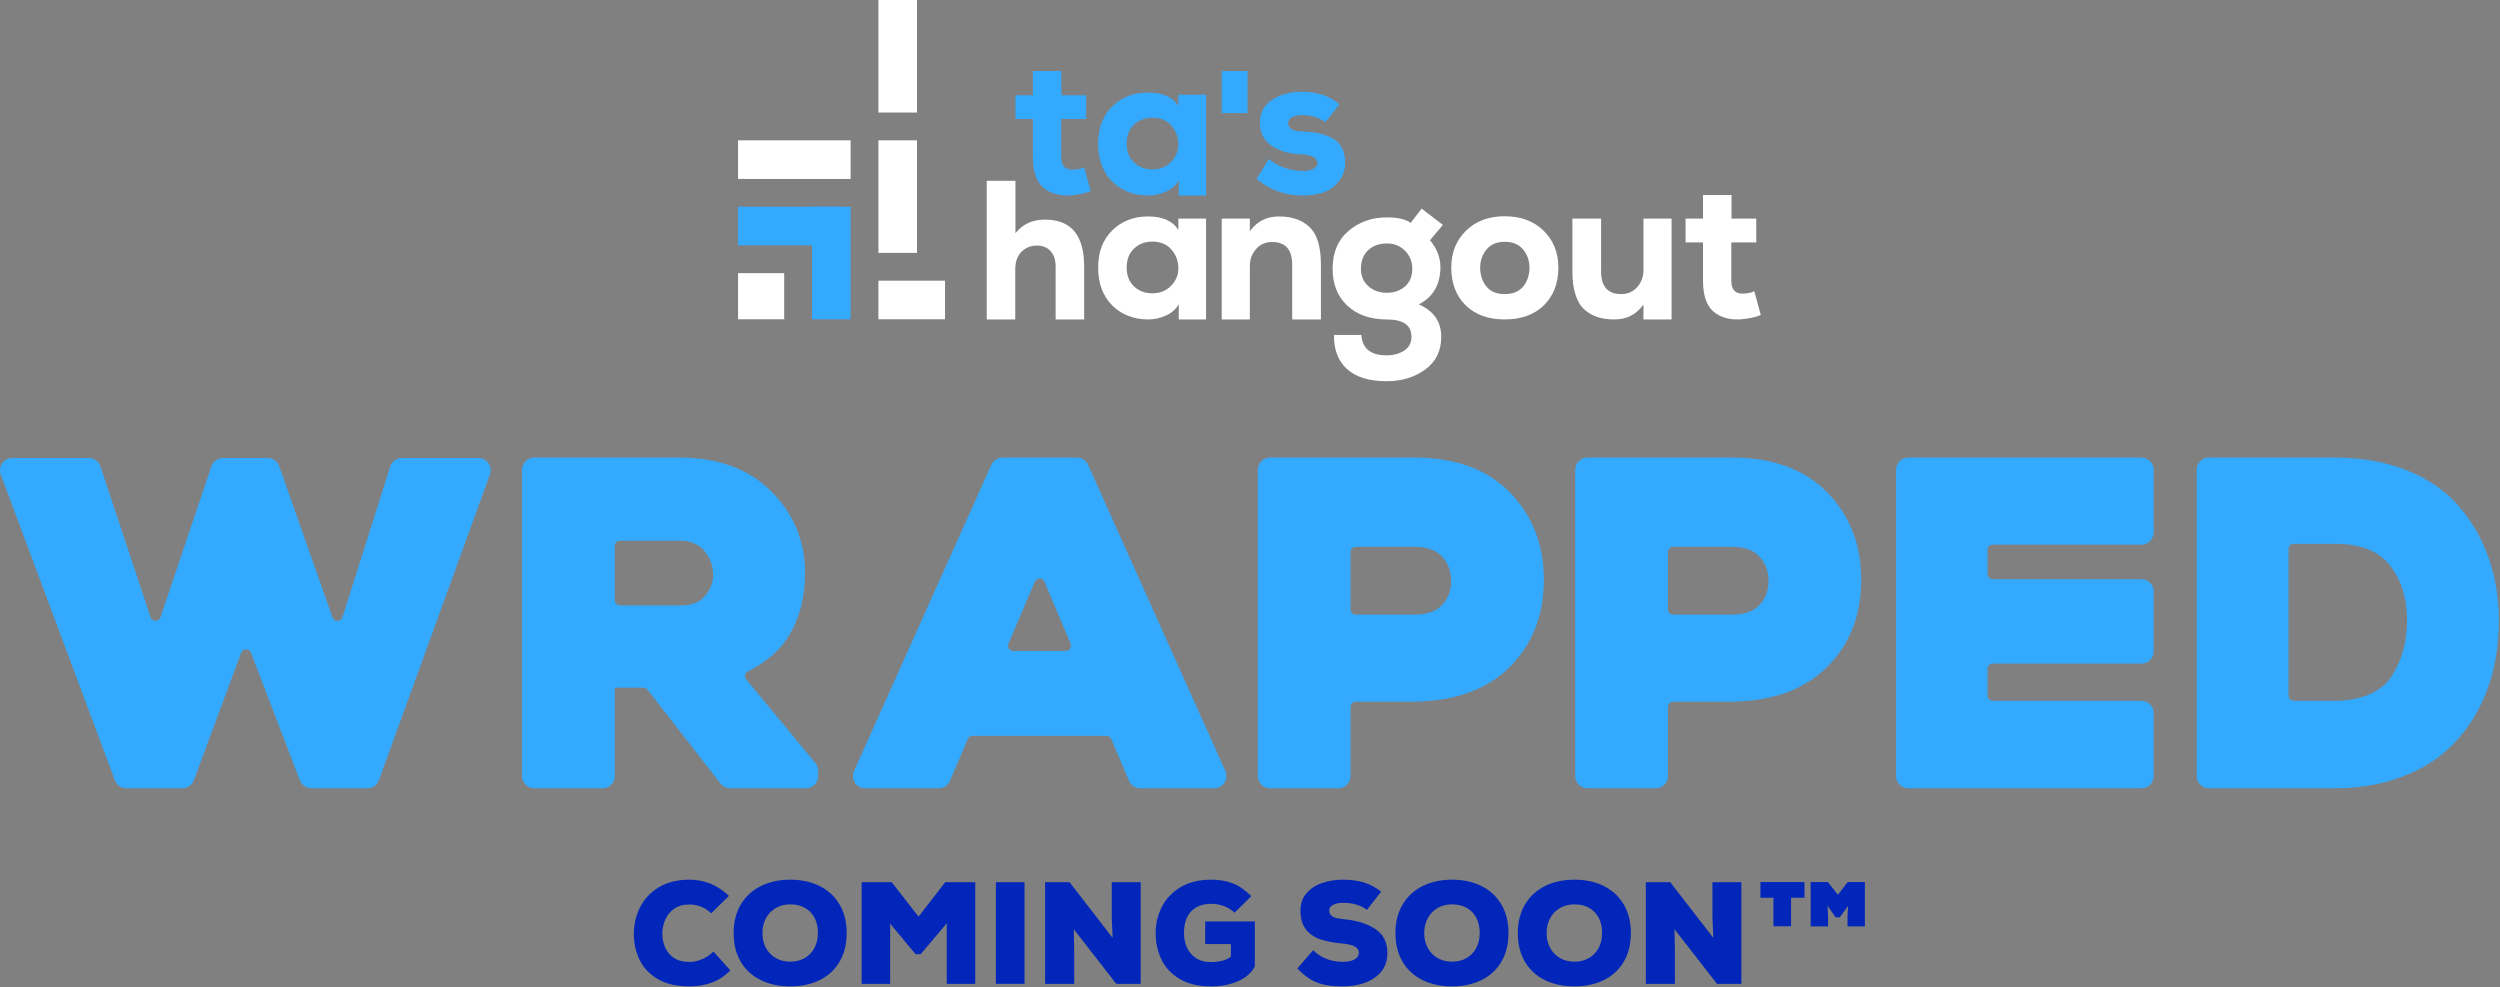 <?xml version="1.0" encoding="UTF-8" standalone="no"?><!DOCTYPE svg PUBLIC "-//W3C//DTD SVG 1.1//EN" "http://www.w3.org/Graphics/SVG/1.1/DTD/svg11.dtd"><svg width="1459px" height="576px" version="1.1" xmlns="http://www.w3.org/2000/svg" xmlns:xlink="http://www.w3.org/1999/xlink" xml:space="preserve" xmlns:serif="http://www.serif.com/" style="fill-rule:evenodd;clip-rule:evenodd;stroke-linejoin:round;stroke-miterlimit:2;"><rect width="100%" height="100%" fill="#808080" stroke="none"/><g><g><g><path d="M214.387,460.051L181.719,460.051C178.758,460.051 176.103,458.226 175.043,455.461C175.043,455.461 154.259,401.268 146.46,380.932C146.003,379.741 144.857,378.958 143.581,378.965C142.306,378.972 141.168,379.769 140.725,380.964C133.182,401.311 113.134,455.387 113.134,455.387C112.095,458.19 109.42,460.051 106.43,460.051L73.762,460.051C70.778,460.051 68.107,458.198 67.063,455.402L0.452,276.952C-0.368,274.757 -0.06,272.299 1.276,270.374C2.613,268.449 4.807,267.301 7.15,267.301L51.813,267.301C54.819,267.301 57.504,269.181 58.532,272.006C58.532,272.006 79.956,336.419 87.863,360.192C88.278,361.442 89.446,362.286 90.764,362.289C92.081,362.292 93.253,361.453 93.674,360.205C101.685,336.47 123.39,272.165 123.39,272.165C124.372,269.258 127.097,267.301 130.165,267.301L156.197,267.301C159.23,267.301 161.932,269.214 162.941,272.074C162.941,272.074 185.687,336.586 194.058,360.33C194.497,361.573 195.68,362.396 196.998,362.375C198.315,362.354 199.472,361.493 199.87,360.236C207.415,336.424 227.791,272.115 227.791,272.115C228.787,269.234 231.501,267.301 234.549,267.301L279.212,267.301C281.544,267.301 283.73,268.439 285.068,270.348C286.406,272.258 286.729,274.701 285.933,276.893L221.107,455.342C220.081,458.169 217.394,460.051 214.387,460.051Z" style="fill:#3af;fill-rule:nonzero;"/><path d="M470.316,460.051L426.163,460.051C423.957,460.051 421.874,459.033 420.52,457.292C420.52,457.292 384.186,410.592 377.903,402.517C377.322,401.77 376.43,401.334 375.484,401.334C371.13,401.334 358.79,401.334 358.79,401.334L358.79,452.901C358.79,456.85 355.588,460.051 351.639,460.051L311.825,460.051C307.876,460.051 304.675,456.85 304.675,452.901L304.675,274.196C304.675,270.247 307.876,267.046 311.825,267.046L396.558,267.046C419.327,267.046 437.121,273.768 450.106,286.756C463.238,299.893 469.809,315.788 469.809,334.445C469.809,349.053 466.397,361.548 459.759,371.982C454.87,379.667 447.152,386.363 436.463,391.864C435.639,392.286 435.052,393.06 434.865,393.966C434.679,394.873 434.914,395.815 435.504,396.528C444.615,407.557 475.825,445.28 475.825,445.28C476.885,446.562 477.466,448.174 477.466,449.838L477.466,452.901C477.466,456.85 474.264,460.051 470.316,460.051ZM361.854,315.556C361.041,315.556 360.262,315.878 359.687,316.453C359.112,317.028 358.79,317.807 358.79,318.62C358.79,325.71 358.79,343.18 358.79,350.271C358.79,351.083 359.112,351.863 359.687,352.437C360.262,353.012 361.041,353.335 361.854,353.335C370.934,353.335 397.068,353.335 397.068,353.335C403.195,353.335 407.986,351.77 411.233,348.093C414.517,344.374 416.205,340.177 416.205,335.466C416.205,330.201 414.408,325.494 410.878,321.32C407.51,317.339 402.68,315.556 396.558,315.556C396.558,315.556 370.85,315.556 361.854,315.556Z" style="fill:#3af;fill-rule:nonzero;"/><path d="M648.519,431.282C648.038,430.151 646.928,429.416 645.699,429.416C634.362,429.416 578.929,429.416 567.592,429.416C566.363,429.416 565.253,430.151 564.772,431.282C562.222,437.283 554.399,455.697 554.399,455.697C553.277,458.337 550.686,460.051 547.818,460.051L504.941,460.051C502.517,460.051 500.257,458.823 498.939,456.787C497.622,454.752 497.425,452.188 498.417,449.975L578.555,271.27C579.708,268.7 582.263,267.046 585.08,267.046L628.467,267.046C631.284,267.046 633.838,268.7 634.991,271.27L715.129,449.975C716.121,452.188 715.925,454.752 714.607,456.787C713.289,458.823 711.03,460.051 708.605,460.051L665.473,460.051C662.605,460.051 660.014,458.337 658.892,455.697C658.892,455.697 651.069,437.283 648.519,431.282ZM609.557,339.498C609.078,338.365 607.969,337.628 606.739,337.626C605.509,337.624 604.397,338.358 603.915,339.49C599.734,349.305 592.028,367.399 588.526,375.62C588.123,376.567 588.221,377.652 588.789,378.511C589.356,379.369 590.316,379.885 591.345,379.885C599.03,379.885 614.321,379.885 621.996,379.885C623.023,379.885 623.982,379.371 624.55,378.515C625.118,377.658 625.219,376.575 624.819,375.629C621.349,367.413 613.705,349.319 609.557,339.498Z" style="fill:#3af;fill-rule:nonzero;"/><path d="M791.247,409.503C790.434,409.503 789.655,409.826 789.08,410.401C788.505,410.976 788.182,411.755 788.182,412.568C788.182,422.459 788.182,452.901 788.182,452.901C788.182,456.85 784.981,460.051 781.032,460.051L741.218,460.051C737.269,460.051 734.068,456.85 734.068,452.901L734.068,274.196C734.068,270.247 737.269,267.046 741.218,267.046L825.44,267.046C849.655,267.046 868.183,274.041 881.229,287.467C894.348,300.967 900.988,317.882 900.988,338.275C900.988,359.08 894.299,376.01 881.157,389.155C868.154,402.162 849.686,409.128 825.551,409.502C825.514,409.503 825.477,409.503 825.44,409.503C825.44,409.503 800.159,409.503 791.247,409.503ZM788.182,355.632C788.182,356.444 788.505,357.224 789.08,357.798C789.655,358.373 790.434,358.696 791.247,358.696C800.159,358.696 825.44,358.696 825.44,358.696C832.354,358.696 837.768,357.061 841.481,353.219C845.128,349.446 846.874,344.7 846.874,339.041C846.874,333.349 845.107,328.55 841.44,324.692C837.737,320.796 832.336,319.13 825.44,319.13C825.44,319.13 800.159,319.13 791.247,319.13C789.554,319.13 788.182,320.502 788.182,322.194C788.182,329.572 788.182,348.254 788.182,355.632Z" style="fill:#3af;fill-rule:nonzero;"/><path d="M976.48,409.503C975.667,409.503 974.888,409.826 974.313,410.401C973.738,410.976 973.416,411.755 973.416,412.568C973.416,422.459 973.416,452.901 973.416,452.901C973.416,456.85 970.214,460.051 966.265,460.051L926.451,460.051C922.502,460.051 919.301,456.85 919.301,452.901L919.301,274.196C919.301,270.247 922.502,267.046 926.451,267.046L1010.67,267.046C1034.89,267.046 1053.42,274.041 1066.46,287.467C1079.58,300.967 1086.22,317.882 1086.22,338.275C1086.22,359.08 1079.53,376.01 1066.39,389.155C1053.39,402.162 1034.92,409.128 1010.78,409.502C1010.75,409.503 1010.71,409.503 1010.67,409.503C1010.67,409.503 985.392,409.503 976.48,409.503ZM973.416,355.632C973.416,356.444 973.738,357.224 974.313,357.798C974.888,358.373 975.667,358.696 976.48,358.696C985.392,358.696 1010.67,358.696 1010.67,358.696C1017.59,358.696 1023,357.061 1026.71,353.219C1030.36,349.446 1032.11,344.7 1032.11,339.041C1032.11,333.349 1030.34,328.55 1026.67,324.692C1022.97,320.796 1017.57,319.13 1010.67,319.13C1010.67,319.13 985.392,319.13 976.48,319.13C974.788,319.13 973.416,320.502 973.416,322.194C973.416,329.572 973.416,348.254 973.416,355.632Z" style="fill:#3af;fill-rule:nonzero;"/><path d="M1249.73,460.051L1113.7,460.051C1109.75,460.051 1106.55,456.85 1106.55,452.901L1106.55,274.196C1106.55,270.247 1109.75,267.046 1113.7,267.046L1249.73,267.046C1253.68,267.046 1256.88,270.247 1256.88,274.196L1256.88,310.703C1256.88,314.652 1253.68,317.853 1249.73,317.853C1249.73,317.853 1178.32,317.853 1162.96,317.853C1162.15,317.853 1161.37,318.176 1160.79,318.751C1160.22,319.325 1159.9,320.105 1159.9,320.918C1159.9,324.717 1159.9,331.154 1159.9,334.953C1159.9,335.766 1160.22,336.545 1160.79,337.12C1161.37,337.694 1162.15,338.017 1162.96,338.017C1177.72,338.017 1249.73,338.017 1249.73,338.017C1253.68,338.017 1256.88,341.219 1256.88,345.168L1256.88,380.143C1256.88,384.092 1253.68,387.293 1249.73,387.293C1249.73,387.293 1177.72,387.293 1162.96,387.293C1161.27,387.293 1159.9,388.665 1159.9,390.357C1159.9,394.487 1159.9,401.795 1159.9,405.924C1159.9,406.737 1160.22,407.516 1160.79,408.091C1161.37,408.666 1162.15,408.989 1162.96,408.989C1178.7,408.989 1249.73,408.989 1249.73,408.989C1253.68,408.989 1256.88,412.19 1256.88,416.139L1256.88,452.901C1256.88,456.85 1253.68,460.051 1249.73,460.051Z" style="fill:#3af;fill-rule:nonzero;"/><path d="M1362.38,267.046C1378.37,267.046 1392.53,269.592 1404.88,274.588C1417.62,279.742 1427.8,286.914 1435.48,296.004C1443.03,304.934 1448.74,315.014 1452.6,326.247C1456.42,337.346 1458.35,349.353 1458.35,362.272C1458.35,372.389 1457.22,382.098 1454.96,391.402C1452.66,400.862 1449.04,409.77 1444.08,418.128C1439.06,426.594 1432.82,433.894 1425.38,440.035C1417.95,446.169 1408.77,451.087 1397.81,454.712C1387.09,458.255 1375.28,460.051 1362.38,460.051L1289.14,460.051C1285.19,460.051 1281.99,456.85 1281.99,452.901L1281.99,274.196C1281.99,270.247 1285.19,267.046 1289.14,267.046L1362.38,267.046ZM1335.59,405.924C1335.59,406.737 1335.91,407.516 1336.49,408.091C1337.06,408.666 1337.84,408.989 1338.66,408.989C1345.69,408.989 1362.38,408.989 1362.38,408.989C1370.42,408.989 1377.42,407.679 1383.37,404.927C1388.82,402.405 1393,399.029 1395.8,394.667C1398.88,389.855 1401.14,384.782 1402.57,379.444C1404.03,373.974 1404.75,368.079 1404.75,361.762C1404.75,349.064 1401.38,338.314 1394.43,329.575C1387.73,321.143 1376.94,317.343 1362.38,317.343C1362.38,317.343 1345.69,317.343 1338.66,317.343C1337.84,317.343 1337.06,317.666 1336.49,318.24C1335.91,318.815 1335.59,319.594 1335.59,320.407C1335.59,334.378 1335.59,391.954 1335.59,405.924Z" style="fill:#3af;fill-rule:nonzero;"/></g><g><g><g><path d="M592.615,105.517L592.615,136.145C596.698,130.828 602.475,128.17 609.947,128.17C625.122,128.17 632.709,137.301 632.709,155.562L632.709,186.421L616.071,186.421L616.071,155.678C616.071,151.748 615.089,148.704 613.124,146.547C611.16,144.389 608.522,143.311 605.21,143.311C601.589,143.311 598.566,144.524 596.139,146.951C593.713,149.379 592.5,152.827 592.5,157.296L592.5,186.421L575.861,186.421L575.861,105.517L592.615,105.517Z" style="fill:#fff;fill-rule:nonzero;"/><path d="M687.681,127.592L703.857,127.592L703.857,186.421L687.912,186.421L687.912,177.522C686.217,180.527 683.675,182.761 680.286,184.225C676.897,185.689 673.584,186.421 670.349,186.421C661.645,186.421 654.558,183.686 649.089,178.215C643.62,172.745 640.885,165.386 640.885,156.14C640.885,147.048 643.639,139.805 649.147,134.411C654.654,129.018 661.606,126.321 670.003,126.321C678.553,126.321 684.446,128.941 687.681,134.18L687.681,127.592ZM672.545,140.999C668.231,140.999 664.649,142.367 661.799,145.102C658.949,147.838 657.524,151.517 657.524,156.14C657.524,160.763 658.949,164.423 661.799,167.12C664.649,169.817 668.231,171.165 672.545,171.165C677.012,171.165 680.652,169.701 683.463,166.773C686.275,163.845 687.681,160.493 687.681,156.718C687.681,152.403 686.333,148.704 683.637,145.622C680.941,142.54 677.243,140.999 672.545,140.999Z" style="fill:#fff;fill-rule:nonzero;"/><path d="M754.133,186.421L754.133,154.522C754.133,145.661 750.204,141.23 742.348,141.23C738.573,141.23 735.473,142.598 733.046,145.333C730.62,148.069 729.407,151.363 729.407,155.215L729.407,186.421L712.999,186.421L712.999,127.592L729.407,127.592L729.407,134.874C733.797,129.172 738.958,126.321 746.507,126.321C753.979,126.321 759.91,128.401 764.301,132.562C768.692,136.723 770.887,144.004 770.887,154.406L770.887,186.421L754.133,186.421Z" style="fill:#fff;fill-rule:nonzero;"/><path d="M794.48,195.482C795.035,203.411 799.951,207.375 809.227,207.375C813.271,207.375 816.7,206.443 819.515,204.58C822.329,202.717 823.737,200.041 823.737,196.552C823.737,189.813 818.98,186.443 809.465,186.443C799.792,186.443 792.082,183.767 786.333,178.416C780.585,173.064 777.711,165.868 777.711,156.83C777.711,147.395 780.803,140.041 786.987,134.768C793.172,129.496 800.664,126.859 809.465,126.859C815.65,126.859 820.248,127.93 823.261,130.07L829.683,121.745L842.052,131.26L834.559,140.18C838.603,145.095 840.625,150.328 840.625,155.878C840.625,166.027 836.423,173.282 828.018,177.642C836.74,181.448 841.101,187.752 841.101,196.552C841.101,204.798 837.969,211.181 831.705,215.7C825.441,220.219 817.949,222.479 809.227,222.479C799.079,222.479 791.388,220.12 786.155,215.403C780.922,210.685 778.385,204.045 778.543,195.482L794.48,195.482ZM809.465,142.082C804.946,142.082 801.279,143.391 798.464,146.007C795.649,148.624 794.242,152.231 794.242,156.83C794.242,161.032 795.669,164.421 798.524,166.998C801.378,169.575 805.025,170.863 809.465,170.863C813.588,170.863 817.077,169.635 819.931,167.177C822.785,164.719 824.213,161.27 824.213,156.83C824.213,152.707 822.805,149.218 819.99,146.364C817.176,143.51 813.667,142.082 809.465,142.082Z" style="fill:#fff;"/><path d="M901.031,178.158C895.408,183.667 887.782,186.421 878.153,186.421C868.525,186.421 860.918,183.667 855.333,178.158C849.749,172.648 846.956,165.309 846.956,156.14C846.956,147.433 849.826,140.267 855.564,134.642C861.303,129.018 868.833,126.205 878.153,126.205C887.551,126.205 895.119,129.018 900.858,134.642C906.596,140.267 909.466,147.433 909.466,156.14C909.466,165.309 906.654,172.648 901.031,178.158ZM867.408,167.12C869.796,170.125 873.378,171.627 878.153,171.627C882.929,171.627 886.53,170.144 888.957,167.178C891.383,164.211 892.596,160.532 892.596,156.14C892.596,152.133 891.364,148.627 888.899,145.622C886.434,142.617 882.852,141.115 878.153,141.115C873.532,141.115 869.988,142.617 867.523,145.622C865.058,148.627 863.826,152.133 863.826,156.14C863.826,160.455 865.02,164.115 867.408,167.12Z" style="fill:#fff;fill-rule:nonzero;"/><path d="M934.396,127.592L934.396,158.336C934.396,167.197 938.324,171.627 946.181,171.627C949.956,171.627 953.056,170.26 955.483,167.524C957.909,164.789 959.122,161.495 959.122,157.642L959.122,127.592L975.53,127.592L975.53,186.421L959.122,186.421L959.122,177.753C954.809,183.532 949.648,186.421 942.022,186.421C938.479,186.421 935.34,185.998 932.605,185.15C929.871,184.302 927.329,182.896 924.979,180.931C922.63,178.967 920.82,176.077 919.549,172.263C918.278,168.449 917.642,163.845 917.642,158.451L917.642,127.592L934.396,127.592Z" style="fill:#fff;fill-rule:nonzero;"/><path d="M1010.51,113.801L1010.51,127.592L1024.95,127.592L1024.95,141.462L1010.4,141.462L1010.4,163.731C1010.4,168.816 1012.55,171.359 1016.87,171.359C1019.64,171.359 1021.95,170.897 1023.8,169.972L1027.61,183.841C1024.45,185.151 1020.45,185.999 1015.6,186.384C1008.89,186.692 1003.6,185.093 999.709,181.588C995.819,178.082 993.874,172.129 993.874,163.731L993.874,141.462L983.706,141.462L983.706,127.592L993.874,127.592L993.874,113.801L1010.51,113.801Z" style="fill:#fff;fill-rule:nonzero;"/></g><g><path d="M619.422,41.484L619.422,55.585L633.865,55.585L633.865,69.454L619.306,69.454L619.306,91.414C619.306,96.499 621.463,99.042 625.776,99.042C628.55,99.042 630.86,98.58 632.709,97.655L636.522,111.524C633.364,112.834 629.358,113.682 624.506,114.067C617.804,114.375 612.508,112.777 608.618,109.271C604.728,105.765 602.783,99.813 602.783,91.414L602.783,69.454L592.615,69.454L592.615,55.585L602.783,55.585L602.783,41.484L619.422,41.484Z" style="fill:#3af;fill-rule:nonzero;"/><path d="M687.681,55.275L703.857,55.275L703.857,114.105L687.912,114.105L687.912,105.205C686.217,108.21 683.675,110.445 680.286,111.909C676.897,113.373 673.584,114.105 670.349,114.105C661.645,114.105 654.558,111.369 649.089,105.898C643.62,100.428 640.885,93.069 640.885,83.823C640.885,74.731 643.639,67.488 649.147,62.094C654.654,56.701 661.606,54.004 670.003,54.004C678.553,54.004 684.446,56.624 687.681,61.863L687.681,55.275ZM672.545,68.682C668.231,68.682 664.649,70.05 661.799,72.785C658.949,75.521 657.524,79.2 657.524,83.823C657.524,88.446 658.949,92.106 661.799,94.803C664.649,97.5 668.231,98.848 672.545,98.848C677.012,98.848 680.652,97.384 683.463,94.456C686.275,91.528 687.681,88.177 687.681,84.401C687.681,80.086 686.333,76.388 683.637,73.305C680.941,70.223 677.243,68.682 672.545,68.682Z" style="fill:#3af;fill-rule:nonzero;"/><rect x="712.999" y="41.484" width="15.021" height="24.517" style="fill:#3af;fill-rule:nonzero;"/><path d="M773.506,71.225C769.501,68.528 764.994,67.18 759.987,67.18C757.368,67.18 755.346,67.604 753.921,68.451C752.496,69.299 751.784,70.416 751.784,71.803C751.784,75.039 754.595,76.696 760.219,76.773C763.531,76.85 766.439,77.139 768.942,77.64C771.446,78.14 774.026,78.988 776.684,80.182C779.341,81.377 781.402,83.245 782.865,85.788C784.329,88.331 785.061,91.451 785.061,95.15C785.061,100.235 783,104.666 778.879,108.441C774.758,112.217 768.499,114.105 760.103,114.105C750.012,114.105 741.077,110.868 733.297,104.396L740.461,92.838C746.315,97.461 753.093,99.773 760.796,99.773C763.184,99.773 765.148,99.33 766.689,98.444C768.23,97.558 768.961,96.46 768.884,95.15C768.884,92.068 765.649,90.372 759.179,90.064C756.329,89.987 753.575,89.602 750.917,88.908C748.26,88.215 745.718,87.194 743.291,85.846C740.865,84.497 738.92,82.609 737.456,80.182C735.993,77.755 735.261,74.962 735.261,71.803C735.261,65.87 737.649,61.343 742.425,58.223C747.201,55.102 753.016,53.542 759.872,53.542C768.73,53.542 776.01,56.007 781.71,60.939L773.506,71.225Z" style="fill:#3af;fill-rule:nonzero;"/></g></g><g><path d="M430.738,81.904L430.738,104.428L496.411,104.428L496.411,81.904L430.738,81.904Z" style="fill:#fff;"/><rect x="512.642" y="81.904" width="22.524" height="65.673" style="fill:#fff;"/><rect x="512.642" y="-0" width="22.524" height="65.673" style="fill:#fff;"/><rect x="473.887" y="120.658" width="22.524" height="65.673" style="fill:#3af;"/><rect x="430.738" y="159.413" width="26.918" height="26.918" style="fill:#fff;"/><path d="M551.517,186.331L551.517,163.807L512.642,163.807L512.642,186.331L551.517,186.331Z" style="fill:#fff;"/><path d="M490.576,143.182L490.576,120.658L430.738,120.658L430.738,143.182L490.576,143.182Z" style="fill:#3af;"/></g></g></g><path d="M426.248,566.343C423.008,569.583 419.411,571.944 415.457,573.427C411.503,574.909 407.138,575.651 402.36,575.651C394.947,575.651 388.824,574.25 383.992,571.45C379.159,568.649 375.604,564.929 373.325,560.289C371.046,555.648 369.906,550.5 369.906,544.844C369.906,539.463 371.101,534.369 373.489,529.564C375.878,524.759 379.516,520.861 384.403,517.868C389.291,514.875 395.276,513.379 402.36,513.379C411.092,513.379 418.78,516.536 425.424,522.851L415.045,532.983C413.014,531.116 410.954,529.798 408.868,529.029C406.781,528.26 404.612,527.876 402.36,527.876C398.736,527.876 395.743,528.713 393.382,530.388C391.021,532.063 389.291,534.205 388.193,536.813C387.094,539.421 386.545,542.126 386.545,544.926C386.545,547.727 387.081,550.377 388.151,552.875C389.222,555.374 390.938,557.419 393.3,559.012C395.661,560.604 398.681,561.401 402.36,561.401C404.612,561.401 407.001,560.893 409.527,559.877C412.053,558.861 414.332,557.337 416.363,555.305L426.248,566.343Z" style="fill:#0226b9;fill-rule:nonzero;"/><path d="M494.121,544.515C494.121,550.994 492.735,556.582 489.962,561.277C487.188,565.972 483.317,569.542 478.347,571.985C473.378,574.429 467.653,575.651 461.173,575.651C454.693,575.651 448.955,574.429 443.958,571.985C438.96,569.542 435.075,565.972 432.302,561.277C429.529,556.582 428.142,550.994 428.142,544.515C428.142,538.145 429.529,532.612 432.302,527.917C435.075,523.222 438.96,519.625 443.958,517.126C448.955,514.628 454.693,513.379 461.173,513.379C467.653,513.379 473.378,514.614 478.347,517.085C483.317,519.556 487.188,523.139 489.962,527.835C492.735,532.53 494.121,538.09 494.121,544.515ZM477.318,544.515C477.318,539.408 475.862,535.344 472.952,532.324C470.042,529.304 466.115,527.793 461.173,527.793C457.988,527.793 455.174,528.507 452.73,529.935C450.286,531.363 448.378,533.34 447.005,535.866C445.632,538.392 444.946,541.275 444.946,544.515C444.946,547.755 445.632,550.651 447.005,553.205C448.378,555.758 450.3,557.735 452.771,559.135C455.242,560.536 458.043,561.236 461.173,561.236C464.413,561.236 467.255,560.522 469.698,559.094C472.142,557.667 474.023,555.69 475.341,553.164C476.659,550.638 477.318,547.755 477.318,544.515Z" style="fill:#0226b9;fill-rule:nonzero;"/><path d="M537.284,556.87L534.318,556.87L519.492,538.996L519.492,574.168L502.853,574.168L502.853,514.861L520.398,514.861L536.048,534.96L551.616,514.861L569.161,514.861L569.161,574.168L552.522,574.168L552.522,538.831L537.284,556.87Z" style="fill:#0226b9;fill-rule:nonzero;"/><rect x="581.187" y="514.861" width="16.721" height="59.307" style="fill:#0226b9;fill-rule:nonzero;"/><path d="M648.814,535.207L648.814,514.861L665.7,514.861L665.7,574.168L651.449,574.168L626.656,542.291L626.903,555.223L626.903,574.168L609.935,574.168L609.935,514.861L624.185,514.861L649.308,547.315L648.814,535.207Z" style="fill:#0226b9;fill-rule:nonzero;"/><path d="M720.476,532.653C718.499,530.786 716.316,529.455 713.928,528.658C711.539,527.862 709.191,527.464 706.885,527.464C701.888,527.464 697.989,528.919 695.188,531.83C692.388,534.74 690.987,538.996 690.987,544.597C690.987,547.398 691.509,550.075 692.552,552.628C693.596,555.182 695.312,557.296 697.701,558.971C700.089,560.646 703.151,561.483 706.885,561.483C708.862,561.483 710.88,561.25 712.939,560.783C714.999,560.316 716.797,559.506 718.335,558.353L718.335,550.94L703.343,550.94L703.343,537.76L732.338,537.76L732.338,563.954C730.416,567.688 727.162,570.571 722.577,572.603C717.991,574.635 712.733,575.651 706.803,575.651C699.389,575.651 693.253,574.196 688.393,571.285C683.533,568.375 679.991,564.572 677.767,559.877C675.543,555.182 674.431,550.088 674.431,544.597C674.431,539.161 675.625,534.067 678.014,529.317C680.403,524.567 684.041,520.723 688.928,517.785C693.816,514.847 699.801,513.379 706.885,513.379C711.443,513.379 715.561,514.065 719.241,515.438C722.92,516.811 726.599,519.337 730.278,523.016L720.476,532.653Z" style="fill:#0226b9;fill-rule:nonzero;"/><path d="M797.74,531.006C794.116,528.26 789.475,526.887 783.819,526.887C781.568,526.887 779.66,527.258 778.095,527.999C776.529,528.741 775.747,529.853 775.747,531.335C775.747,532.653 776.145,533.655 776.941,534.342C777.738,535.028 778.781,535.509 780.071,535.783C781.362,536.058 783.215,536.332 785.631,536.607C792.605,537.376 798.358,539.284 802.888,542.332C807.419,545.38 809.684,550.033 809.684,556.294C809.684,560.577 808.476,564.174 806.059,567.084C803.643,569.995 800.472,572.15 796.546,573.55C792.619,574.951 788.322,575.651 783.655,575.651C779.756,575.651 776.365,575.376 773.482,574.827C770.599,574.278 767.826,573.248 765.162,571.738C762.499,570.228 759.822,568.045 757.131,565.19L766.357,554.564C770.969,559.067 776.763,561.318 783.737,561.318C786.538,561.318 788.789,560.852 790.491,559.918C792.194,558.984 793.045,557.694 793.045,556.047C793.045,552.971 789.75,551.159 783.16,550.61C778.218,550.171 774.003,549.361 770.516,548.18C767.029,546.999 764.229,545.064 762.115,542.373C760,539.682 758.943,536.003 758.943,531.335C758.943,527.382 760.11,524.046 762.444,521.327C764.778,518.609 767.826,516.605 771.587,515.314C775.349,514.024 779.426,513.379 783.819,513.379C788.377,513.379 792.441,513.928 796.01,515.026C799.58,516.124 802.929,517.909 806.059,520.38L797.74,531.006Z" style="fill:#0226b9;fill-rule:nonzero;"/><path d="M880.358,544.515C880.358,550.994 878.971,556.582 876.198,561.277C873.425,565.972 869.554,569.542 864.584,571.985C859.614,574.429 853.889,575.651 847.41,575.651C840.93,575.651 835.191,574.429 830.194,571.985C825.197,569.542 821.312,565.972 818.539,561.277C815.765,556.582 814.379,550.994 814.379,544.515C814.379,538.145 815.765,532.612 818.539,527.917C821.312,523.222 825.197,519.625 830.194,517.126C835.191,514.628 840.93,513.379 847.41,513.379C853.889,513.379 859.614,514.614 864.584,517.085C869.554,519.556 873.425,523.139 876.198,527.835C878.971,532.53 880.358,538.09 880.358,544.515ZM863.554,544.515C863.554,539.408 862.099,535.344 859.189,532.324C856.278,529.304 852.352,527.793 847.41,527.793C844.225,527.793 841.41,528.507 838.966,529.935C836.523,531.363 834.615,533.34 833.242,535.866C831.869,538.392 831.182,541.275 831.182,544.515C831.182,547.755 831.869,550.651 833.242,553.205C834.615,555.758 836.537,557.735 839.008,559.135C841.479,560.536 844.279,561.236 847.41,561.236C850.649,561.236 853.491,560.522 855.935,559.094C858.379,557.667 860.259,555.69 861.577,553.164C862.895,550.638 863.554,547.755 863.554,544.515Z" style="fill:#0226b9;fill-rule:nonzero;"/><path d="M951.773,544.515C951.773,550.994 950.387,556.582 947.614,561.277C944.84,565.972 940.969,569.542 935.999,571.985C931.03,574.429 925.305,575.651 918.825,575.651C912.345,575.651 906.607,574.429 901.609,571.985C896.612,569.542 892.727,565.972 889.954,561.277C887.181,556.582 885.794,550.994 885.794,544.515C885.794,538.145 887.181,532.612 889.954,527.917C892.727,523.222 896.612,519.625 901.609,517.126C906.607,514.628 912.345,513.379 918.825,513.379C925.305,513.379 931.03,514.614 935.999,517.085C940.969,519.556 944.84,523.139 947.614,527.835C950.387,532.53 951.773,538.09 951.773,544.515ZM934.97,544.515C934.97,539.408 933.514,535.344 930.604,532.324C927.694,529.304 923.767,527.793 918.825,527.793C915.64,527.793 912.826,528.507 910.382,529.935C907.938,531.363 906.03,533.34 904.657,535.866C903.284,538.392 902.598,541.275 902.598,544.515C902.598,547.755 903.284,550.651 904.657,553.205C906.03,555.758 907.952,557.735 910.423,559.135C912.894,560.536 915.695,561.236 918.825,561.236C922.065,561.236 924.907,560.522 927.35,559.094C929.794,557.667 931.675,555.69 932.993,553.164C934.311,550.638 934.97,547.755 934.97,544.515Z" style="fill:#0226b9;fill-rule:nonzero;"/><path d="M999.384,535.207L999.384,514.861L1016.27,514.861L1016.27,574.168L1002.02,574.168L977.226,542.291L977.473,555.223L977.473,574.168L960.505,574.168L960.505,514.861L974.755,514.861L999.878,547.315L999.384,535.207Z" style="fill:#0226b9;fill-rule:nonzero;"/><path d="M1034.97,540.561L1034.97,523.922L1027.39,523.922L1027.39,514.779L1053.09,514.779L1053.09,523.922L1045.26,523.922L1045.26,540.561L1034.97,540.561ZM1078.3,514.779L1088.34,514.779L1088.34,540.643L1078.21,540.643L1078.21,534.795L1078.54,528.699L1073.68,535.371L1071.29,535.371L1066.52,528.617L1066.85,534.795L1066.85,540.643L1056.71,540.643L1056.71,514.779L1066.76,514.779L1072.61,522.192L1078.3,514.779Z" style="fill:#0226b9;fill-rule:nonzero;"/></g></svg>
